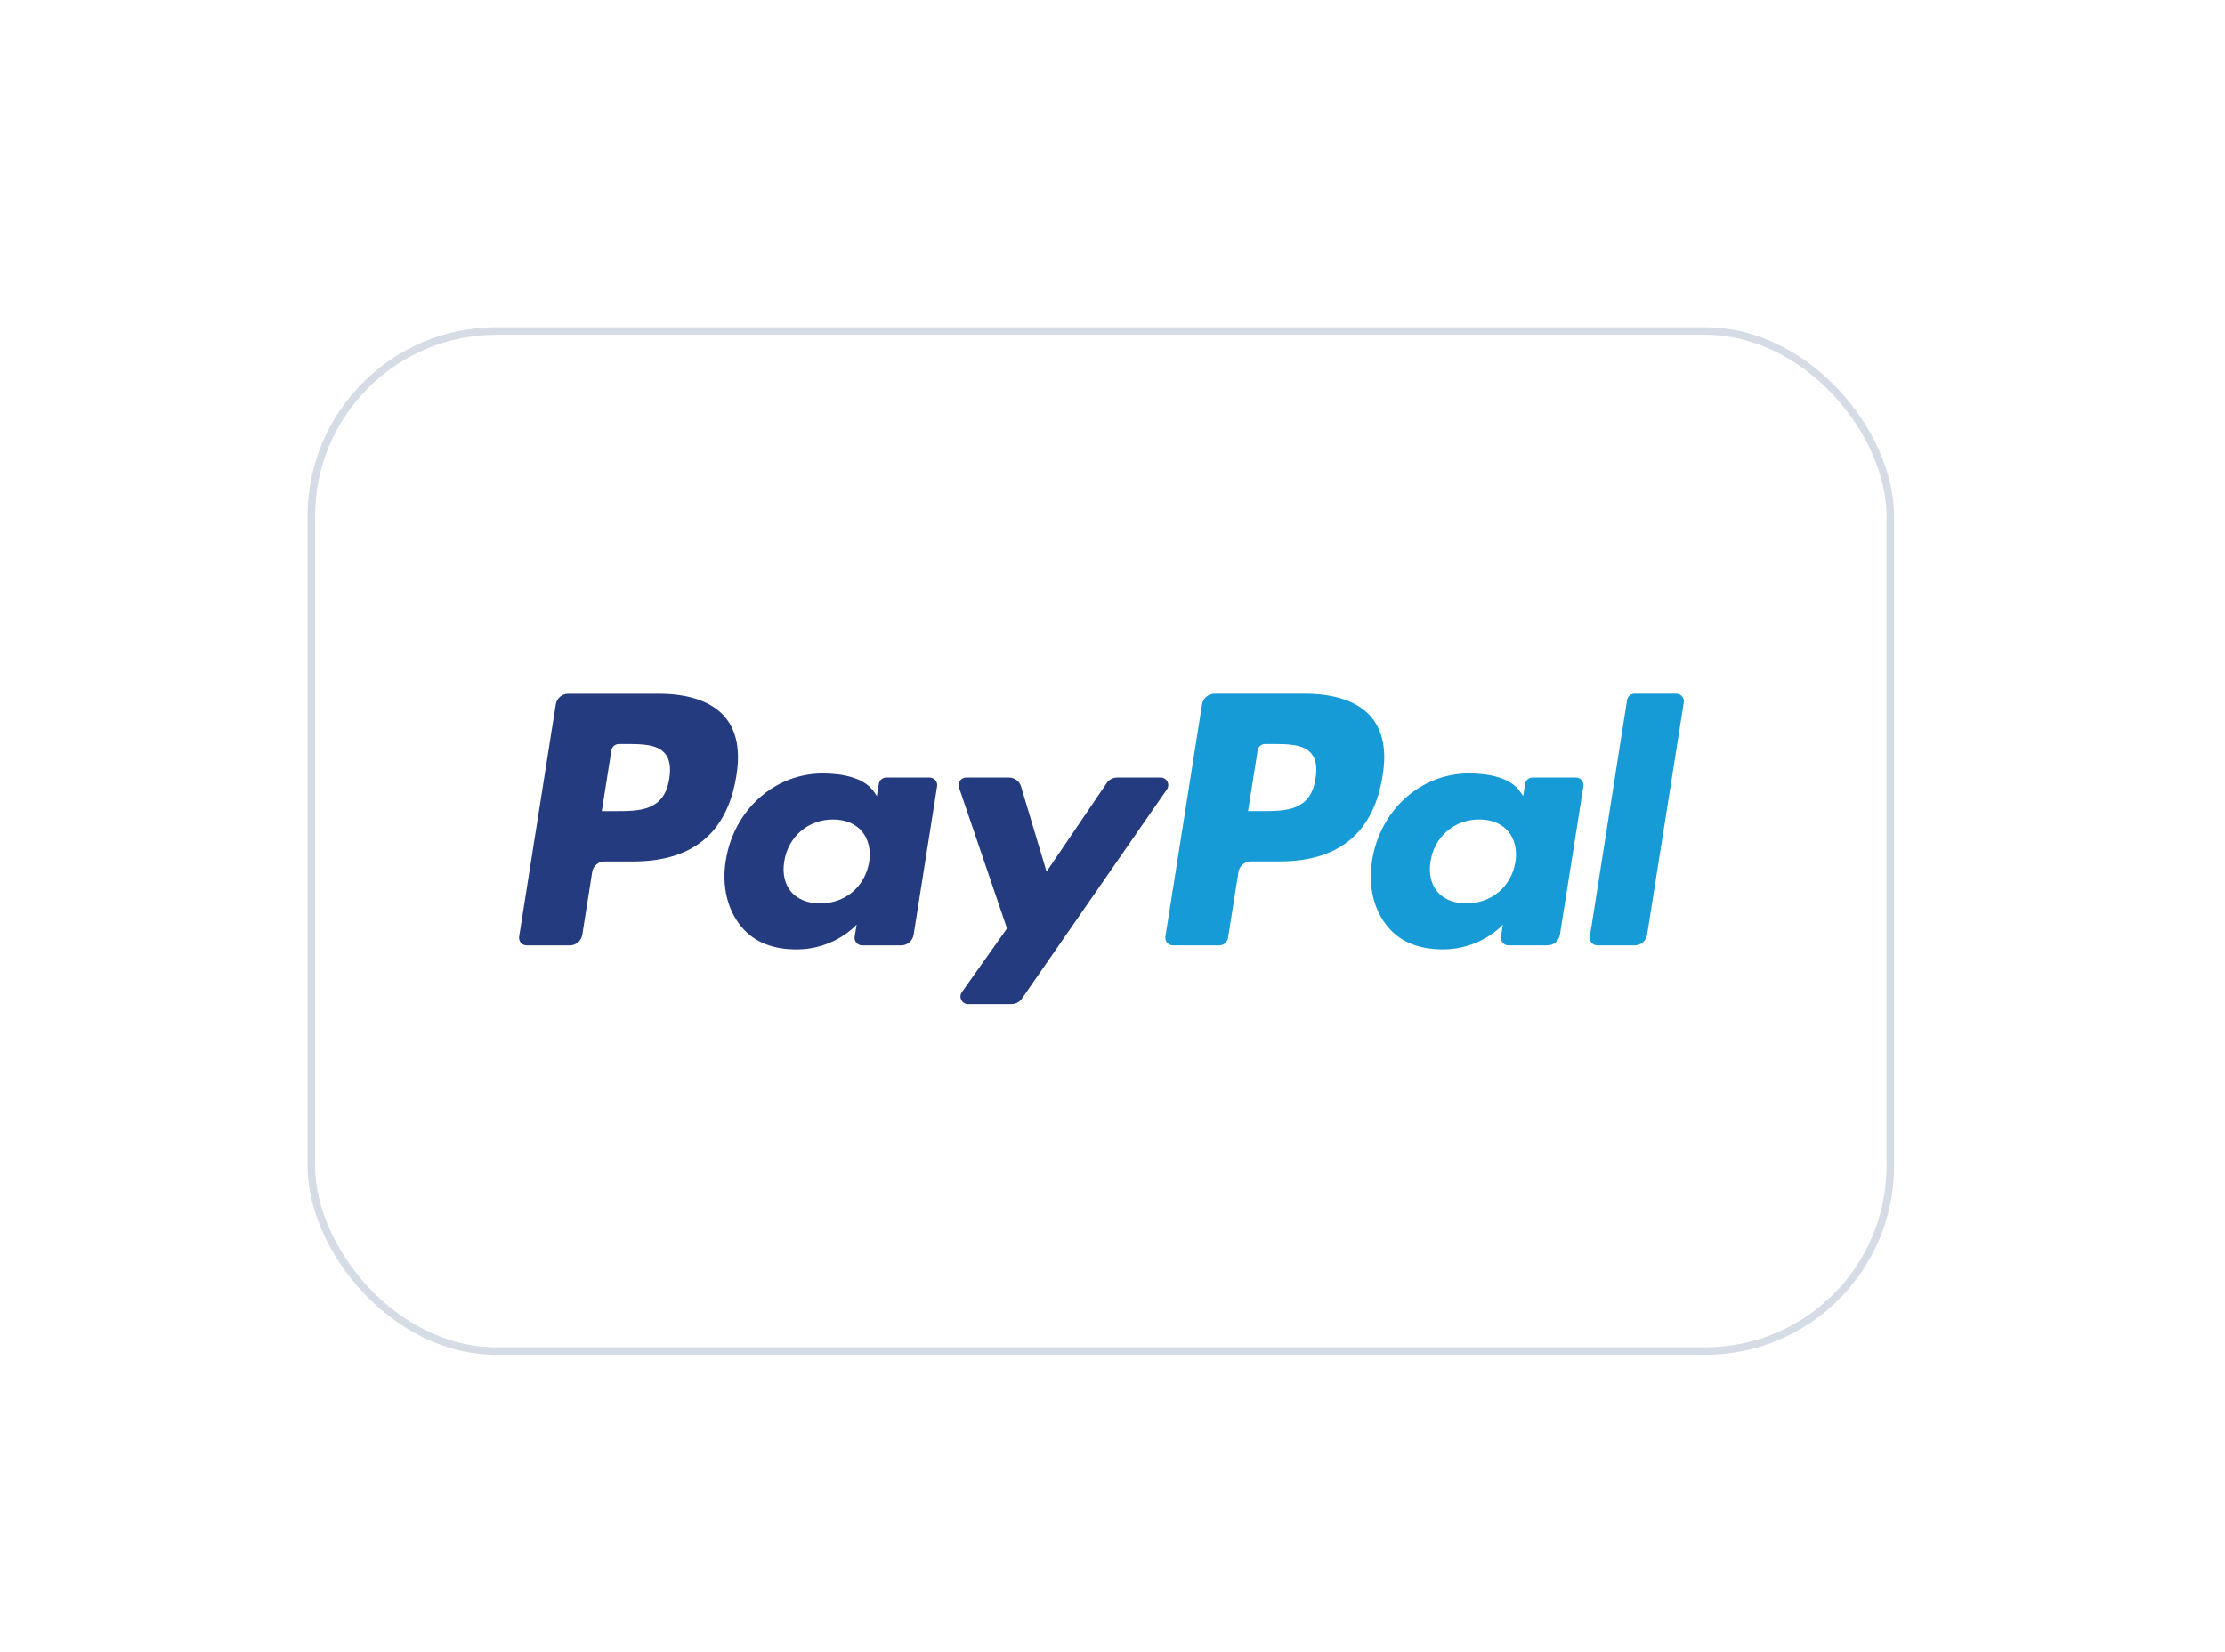 <svg width="66" height="49" viewBox="0 0 66 49" fill="none" xmlns="http://www.w3.org/2000/svg">
<g filter="url(#filter0_dd_5_538)">
<rect x="9.346" y="5" width="46.614" height="30.03" rx="5.379" fill="white"/>
<rect x="9.234" y="4.888" width="46.838" height="30.255" rx="5.491" stroke="#D6DCE5" stroke-width="0.224"/>
<path fill-rule="evenodd" clip-rule="evenodd" d="M19.543 15.646H16.855C16.671 15.646 16.515 15.78 16.486 15.961L15.399 22.852C15.378 22.988 15.483 23.11 15.621 23.11H16.904C17.088 23.11 17.244 22.977 17.273 22.795L17.566 20.936C17.594 20.754 17.751 20.621 17.935 20.621H18.785C20.556 20.621 21.578 19.764 21.845 18.067C21.965 17.324 21.85 16.741 21.502 16.332C21.12 15.883 20.442 15.646 19.543 15.646ZM19.853 18.163C19.706 19.127 18.969 19.127 18.257 19.127H17.851L18.136 17.326C18.152 17.217 18.247 17.137 18.357 17.137H18.543C19.028 17.137 19.486 17.137 19.722 17.414C19.863 17.579 19.907 17.824 19.853 18.163ZM27.576 18.132H26.289C26.18 18.132 26.085 18.212 26.068 18.321L26.011 18.681L25.921 18.55C25.642 18.146 25.021 18.011 24.401 18.011C22.979 18.011 21.764 19.088 21.528 20.599C21.405 21.352 21.579 22.073 22.007 22.576C22.399 23.038 22.96 23.23 23.628 23.23C24.774 23.23 25.41 22.493 25.41 22.493L25.352 22.851C25.33 22.988 25.436 23.11 25.573 23.11H26.732C26.917 23.11 27.072 22.977 27.101 22.795L27.797 18.39C27.819 18.255 27.714 18.132 27.576 18.132ZM25.782 20.636C25.658 21.372 25.075 21.865 24.33 21.865C23.957 21.865 23.658 21.745 23.466 21.518C23.276 21.293 23.204 20.971 23.264 20.614C23.38 19.885 23.974 19.376 24.706 19.376C25.072 19.376 25.369 19.497 25.565 19.726C25.761 19.957 25.838 20.28 25.782 20.636ZM33.137 18.132H34.431C34.612 18.132 34.717 18.335 34.614 18.483L30.313 24.691C30.243 24.792 30.129 24.852 30.006 24.852H28.714C28.532 24.852 28.426 24.647 28.532 24.498L29.871 22.608L28.447 18.428C28.397 18.283 28.505 18.132 28.659 18.132H29.93C30.095 18.132 30.241 18.24 30.288 18.398L31.044 20.923L32.828 18.296C32.898 18.193 33.014 18.132 33.137 18.132Z" fill="#253B80"/>
<path fill-rule="evenodd" clip-rule="evenodd" d="M47.16 22.851L48.263 15.835C48.28 15.726 48.374 15.645 48.484 15.645H49.725C49.862 15.645 49.968 15.768 49.946 15.904L48.858 22.794C48.83 22.976 48.674 23.11 48.489 23.11H47.381C47.243 23.11 47.138 22.987 47.16 22.851ZM38.713 15.645H36.025C35.841 15.645 35.685 15.779 35.656 15.96L34.569 22.851C34.548 22.987 34.653 23.11 34.79 23.11H36.169C36.298 23.11 36.407 23.016 36.427 22.889L36.736 20.936C36.764 20.754 36.921 20.62 37.104 20.62H37.955C39.725 20.62 40.747 19.764 41.014 18.066C41.135 17.324 41.019 16.74 40.671 16.331C40.289 15.883 39.612 15.645 38.713 15.645ZM39.023 18.162C38.876 19.126 38.139 19.126 37.427 19.126H37.021L37.306 17.326C37.323 17.217 37.417 17.137 37.527 17.137H37.713C38.198 17.137 38.656 17.137 38.893 17.413C39.034 17.578 39.077 17.823 39.023 18.162ZM46.746 18.131H45.46C45.349 18.131 45.255 18.211 45.239 18.32L45.182 18.68L45.091 18.55C44.813 18.145 44.192 18.01 43.572 18.01C42.15 18.01 40.935 19.087 40.699 20.598C40.576 21.352 40.75 22.072 41.178 22.575C41.571 23.037 42.131 23.229 42.799 23.229C43.945 23.229 44.58 22.493 44.58 22.493L44.523 22.85C44.501 22.987 44.606 23.11 44.744 23.11H45.903C46.087 23.11 46.243 22.976 46.272 22.794L46.968 18.39C46.989 18.254 46.884 18.131 46.746 18.131ZM44.952 20.636C44.828 21.371 44.244 21.864 43.5 21.864C43.127 21.864 42.828 21.745 42.636 21.517C42.445 21.292 42.374 20.971 42.434 20.613C42.55 19.884 43.143 19.375 43.876 19.375C44.241 19.375 44.538 19.496 44.734 19.725C44.931 19.957 45.009 20.28 44.952 20.636Z" fill="#179BD7"/>
</g>
<defs>
<filter id="filter0_dd_5_538" x="0.158" y="0.294" width="64.991" height="48.407" filterUnits="userSpaceOnUse" color-interpolation-filters="sRGB">
<feFlood flood-opacity="0" result="BackgroundImageFix"/>
<feColorMatrix in="SourceAlpha" type="matrix" values="0 0 0 0 0 0 0 0 0 0 0 0 0 0 0 0 0 0 127 0" result="hardAlpha"/>
<feOffset dy="0.448"/>
<feGaussianBlur stdDeviation="2.241"/>
<feColorMatrix type="matrix" values="0 0 0 0 0.718 0 0 0 0 0.718 0 0 0 0 0.718 0 0 0 0.08 0"/>
<feBlend mode="normal" in2="BackgroundImageFix" result="effect1_dropShadow_5_538"/>
<feColorMatrix in="SourceAlpha" type="matrix" values="0 0 0 0 0 0 0 0 0 0 0 0 0 0 0 0 0 0 127 0" result="hardAlpha"/>
<feOffset dy="4.482"/>
<feGaussianBlur stdDeviation="4.482"/>
<feColorMatrix type="matrix" values="0 0 0 0 0.718 0 0 0 0 0.718 0 0 0 0 0.718 0 0 0 0.08 0"/>
<feBlend mode="normal" in2="effect1_dropShadow_5_538" result="effect2_dropShadow_5_538"/>
<feBlend mode="normal" in="SourceGraphic" in2="effect2_dropShadow_5_538" result="shape"/>
</filter>
</defs>
</svg>
